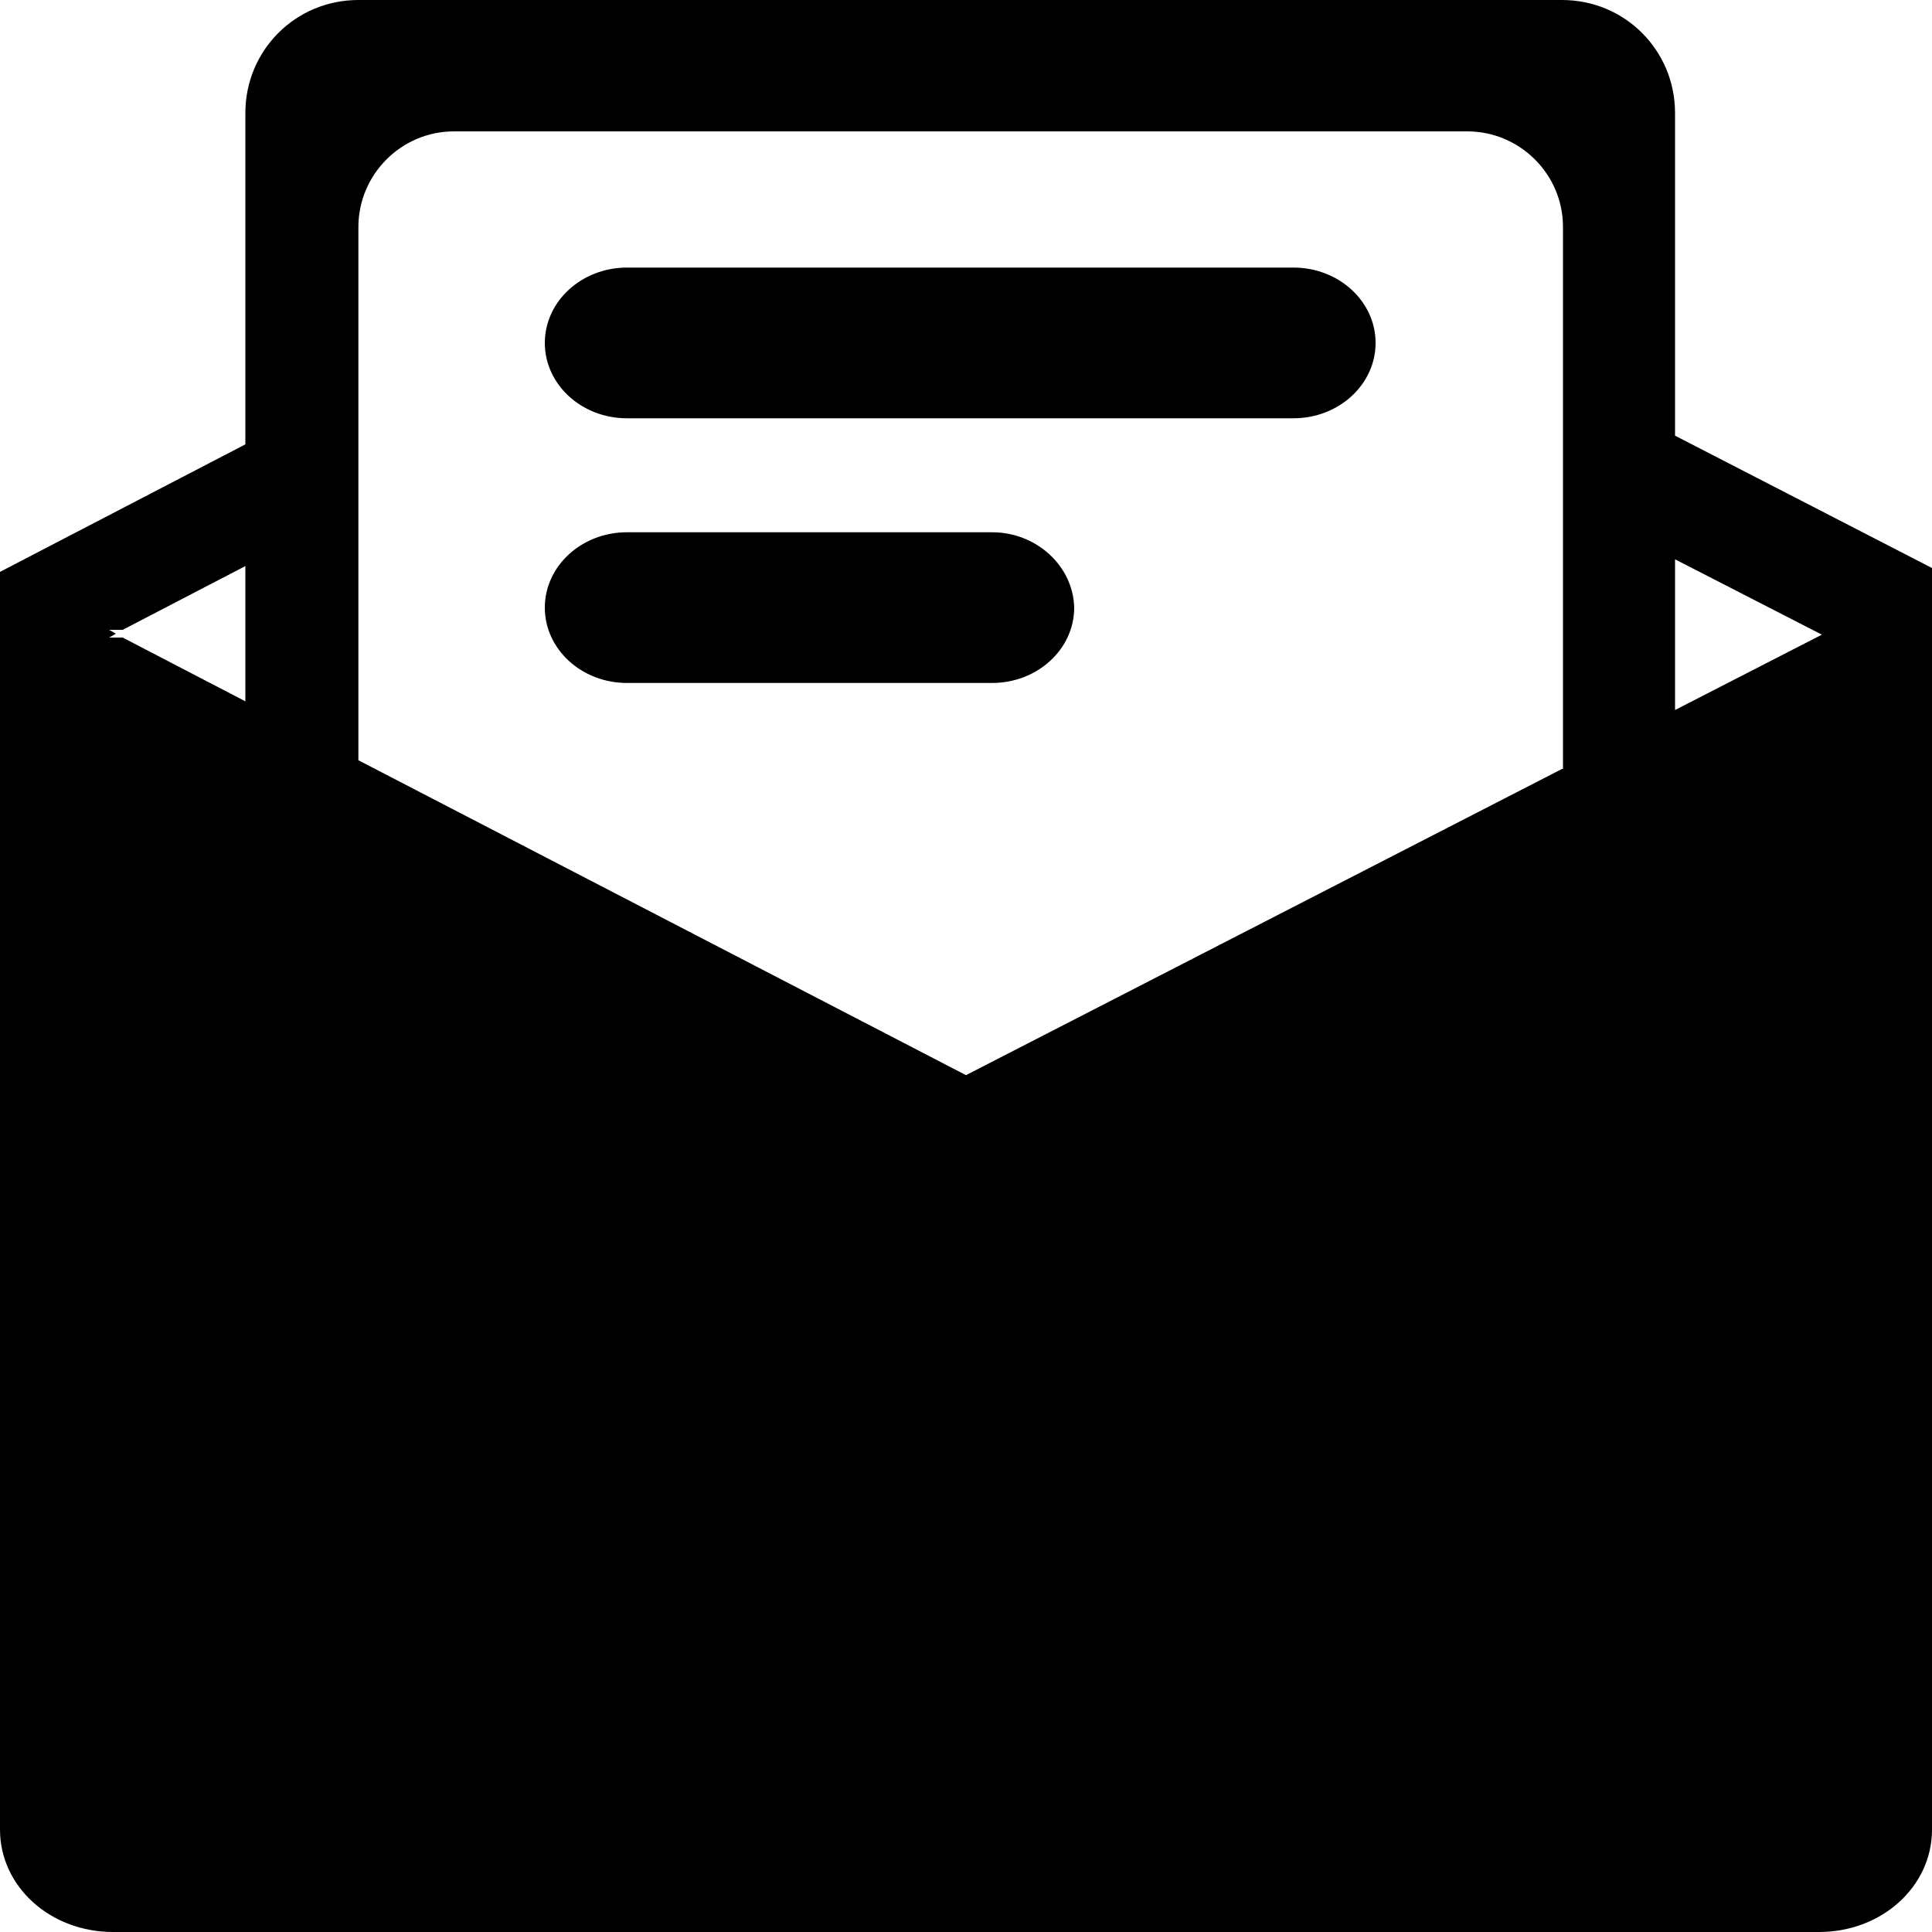 <?xml version="1.0" standalone="no"?><!DOCTYPE svg PUBLIC "-//W3C//DTD SVG 1.1//EN" "http://www.w3.org/Graphics/SVG/1.1/DTD/svg11.dtd"><svg t="1586400381359" class="icon" viewBox="0 0 1024 1024" version="1.1" xmlns="http://www.w3.org/2000/svg" p-id="16103" xmlns:xlink="http://www.w3.org/1999/xlink" width="128" height="128"><defs><style type="text/css"></style></defs><path d="M887.808 230.912V59.904C887.808 26.624 861.184 0 827.904 0H189.952c-33.28 0-59.904 26.624-59.904 59.904V235.52L0 303.104v666.624C0 999.936 26.624 1024 59.904 1024h904.192c33.28 0 59.904-24.064 59.904-54.272V301.056l-136.192-70.144z m-757.76 140.8L65.024 337.92h-7.168l3.584-2.048-3.584-2.048h7.168l65.024-33.792v71.68z m697.856 35.84L512 569.856 189.952 402.944V120.32c0-27.648 22.528-50.688 50.688-50.688h537.088c27.648 0 50.688 22.528 50.688 50.688v287.232z m59.904-31.232v-79.872l77.824 39.936-77.824 39.936z m-202.24-234.496h-353.28c-24.064 0-43.52 17.92-43.52 39.936s19.456 39.936 43.52 39.936h353.28c24.064 0 43.52-17.92 43.52-39.936s-19.456-39.936-43.52-39.936zM525.824 282.112H332.288c-24.064 0-43.52 17.92-43.52 39.936s19.456 39.936 43.52 39.936h193.536c24.064 0 43.52-17.92 43.52-39.936-0.512-22.016-19.968-39.936-43.52-39.936z" p-id="16104"></path></svg>